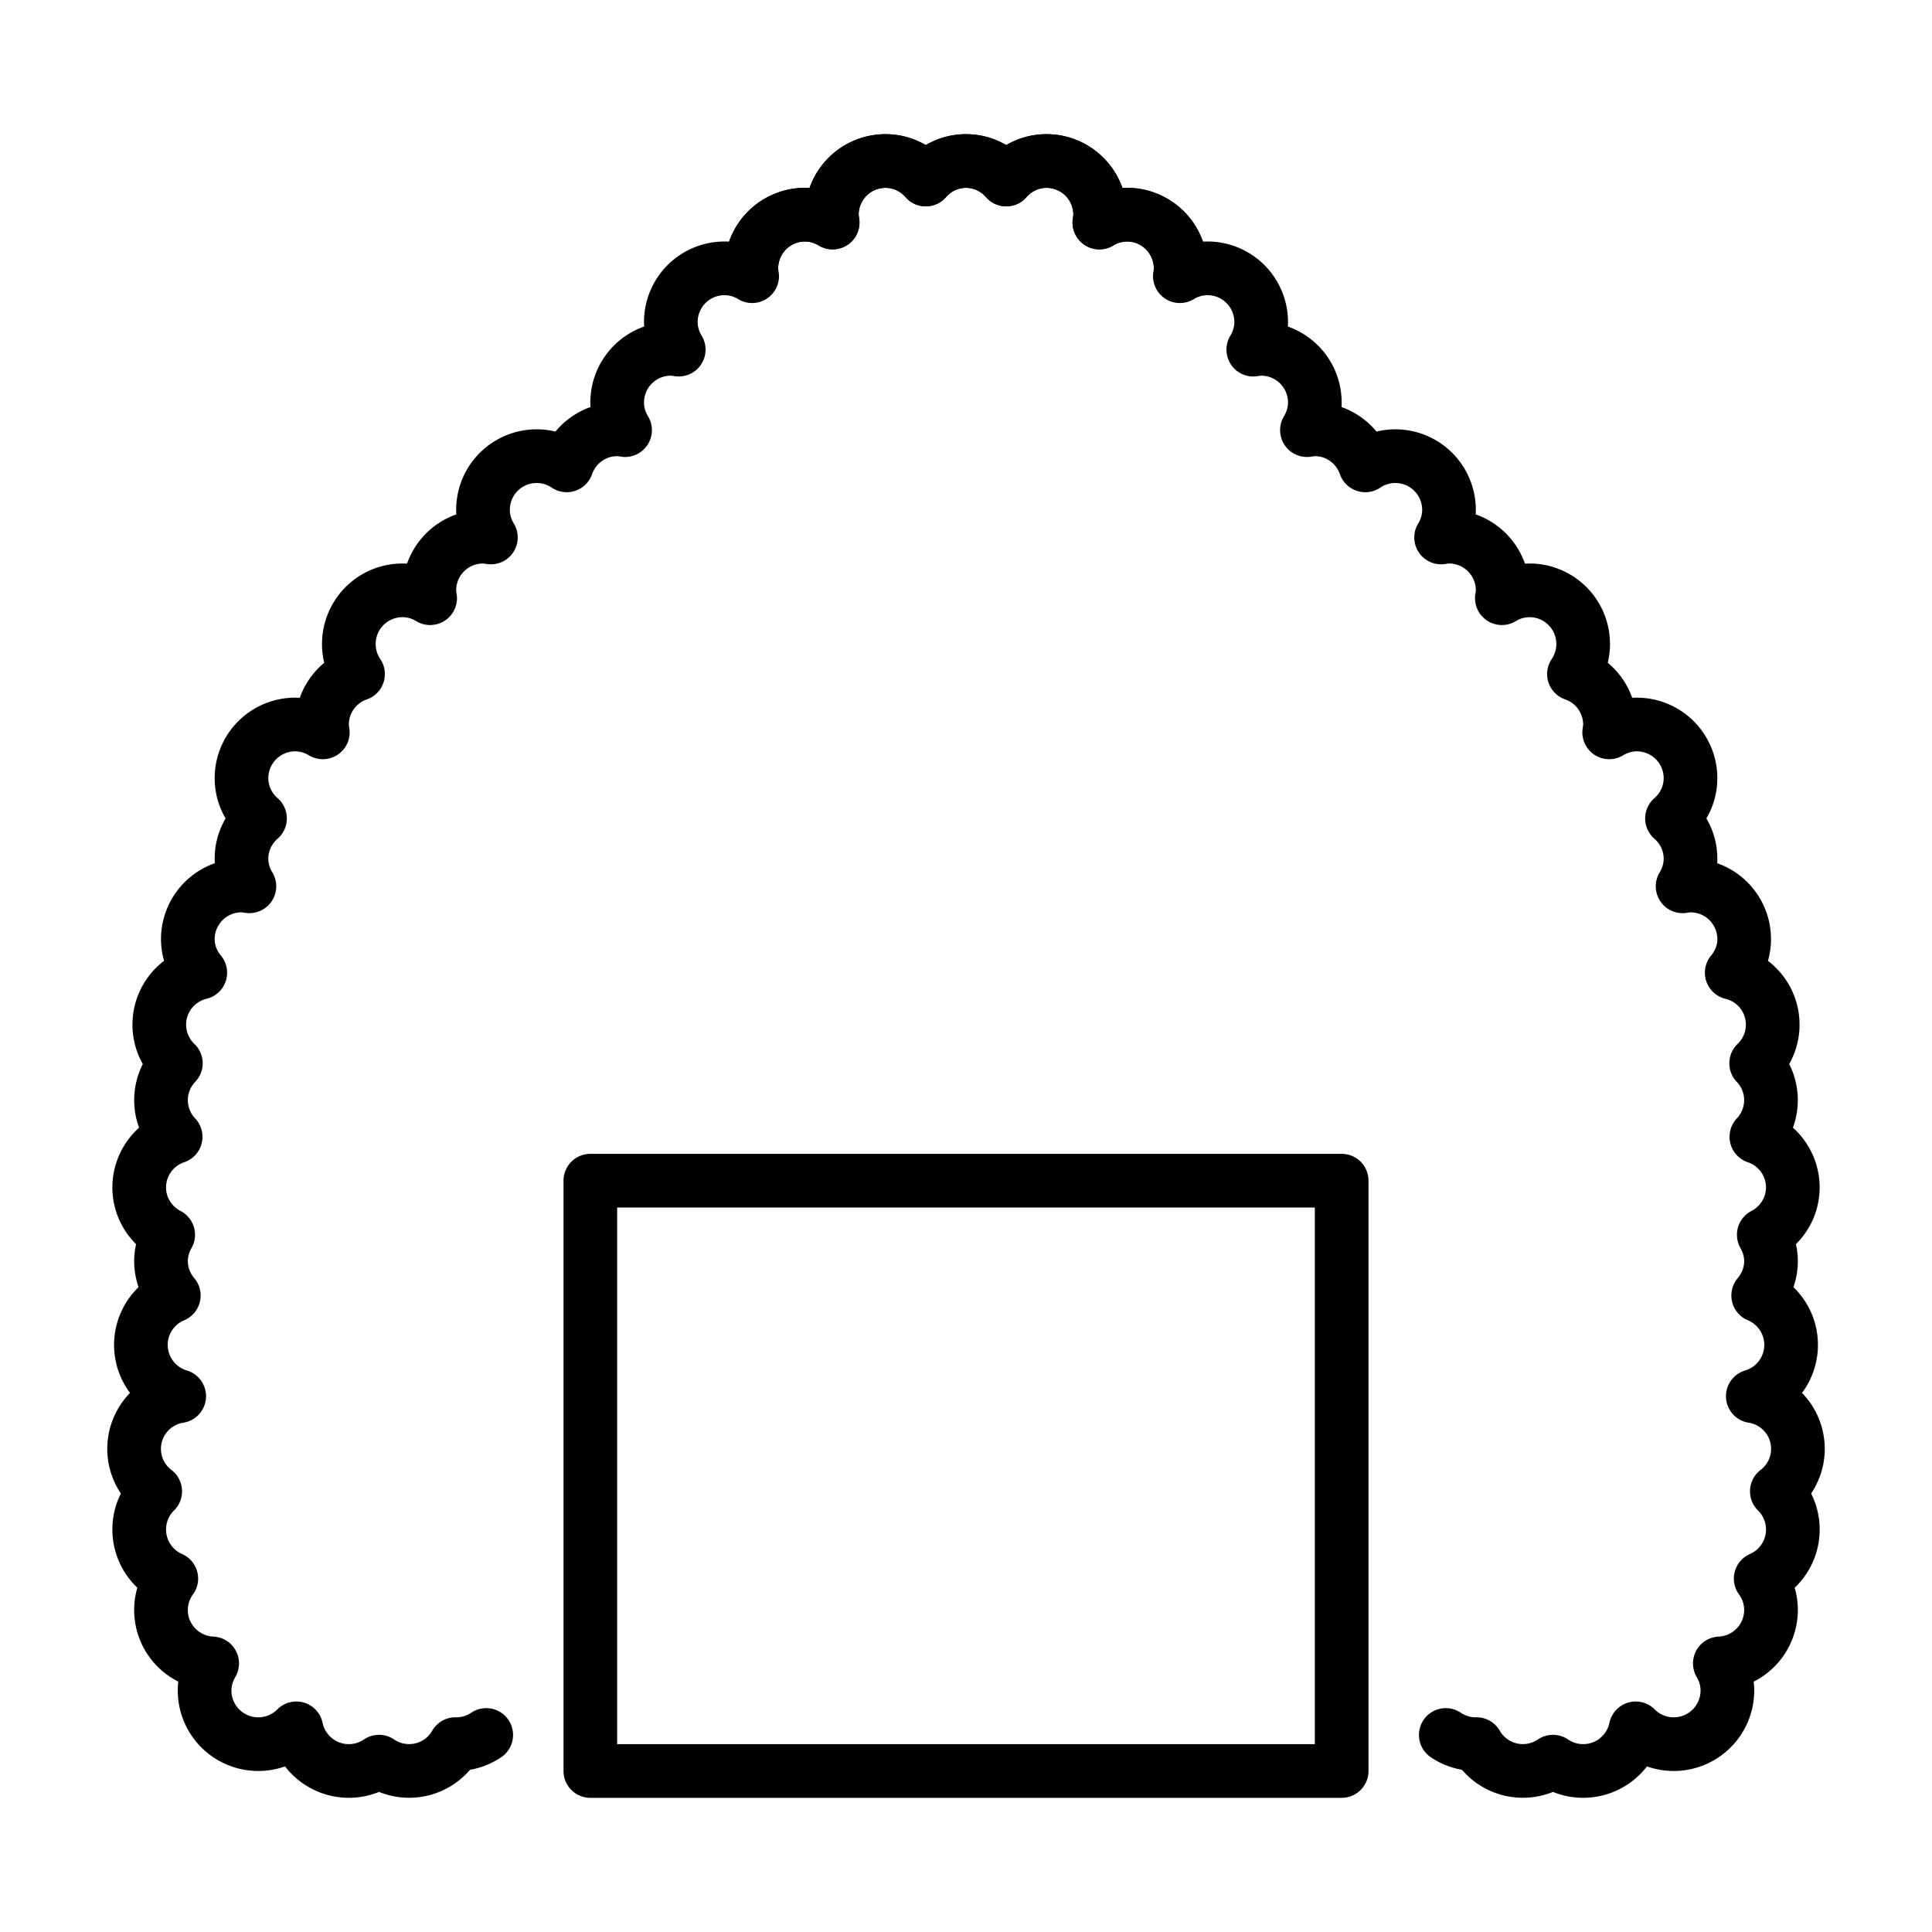 <svg viewBox="0 0 72 72" xmlns="http://www.w3.org/2000/svg"><g fill="none" stroke="#000" stroke-linecap="round" stroke-linejoin="round" stroke-miterlimit="10" stroke-width="2"><path d="M44 10a2 2 0 0 0-2-2 1.99 1.99 0 0 0-1.03.293c.015-.096.03-.192.03-.293a2 2 0 0 0-2-2c-.6 0-1.134.27-1.5.69-.366-.42-.9-.69-1.5-.69s-1.134.27-1.5.69C34.134 6.27 33.6 6 33 6a2 2 0 0 0-2 2c0 .1.015.197.03.293A1.99 1.99 0 0 0 30 8a2 2 0 0 0-2 2c0 .1.015.197.03.293A1.99 1.99 0 0 0 27 10a2 2 0 0 0-2 2c0 .378.111.728.294 1.03-.098-.015-.193-.03-.294-.03a2 2 0 0 0-2 2c0 .378.111.728.294 1.03-.098-.015-.193-.03-.294-.03-.873 0-1.607.563-1.88 1.343A2 2 0 0 0 18 19c0 .378.111.728.294 1.03-.098-.015-.193-.03-.294-.03a2 2 0 0 0-2 2c0 .1.015.197.03.293A1.99 1.99 0 0 0 15 22a2 2 0 0 0-1.657 3.12A1.996 1.996 0 0 0 12 27c0 .1.015.197.03.293A1.994 1.994 0 0 0 11 27a2 2 0 0 0-2 2c0 .6.27 1.133.69 1.5-.42.367-.69.9-.69 1.5 0 .378.111.729.294 1.03C9.196 33.015 9.1 33 9 33a2 2 0 0 0-2 2c0 .48.18.908.464 1.25a1.99 1.99 0 0 0-.911 3.376 1.985 1.985 0 0 0-.008 2.739 1.993 1.993 0 0 0-1.357 1.885c0 .771.44 1.433 1.08 1.767A1.98 1.98 0 0 0 6 47c0 .49.185.933.477 1.28a1.994 1.994 0 0 0 .201 3.752 1.986 1.986 0 0 0-.894 3.545A1.991 1.991 0 0 0 5.188 57a2 2 0 0 0 1.196 1.83C6.144 59.157 6 59.56 6 60c0 1.072.847 1.941 1.907 1.99-.175.298-.282.64-.282 1.01a2 2 0 0 0 3.418 1.41 1.999 1.999 0 0 0 3.082 1.242 1.992 1.992 0 0 0 2.849-.654L17 65c.415 0 .8-.127 1.12-.343"/><path d="M28 10a2 2 0 0 1 2-2c.378 0 .728.111 1.03.293A1.815 1.815 0 0 1 31 8a2 2 0 0 1 2-2c.6 0 1.134.27 1.5.69.366-.42.9-.69 1.5-.69s1.134.27 1.5.69c.366-.42.9-.69 1.5-.69a2 2 0 0 1 2 2c0 .1-.015.197-.03.293A1.99 1.99 0 0 1 42 8a2 2 0 0 1 2 2c0 .1-.015.197-.03.293A1.99 1.99 0 0 1 45 10a2 2 0 0 1 2 2c0 .378-.111.728-.294 1.03.098-.015.193-.03.294-.03a2 2 0 0 1 2 2c0 .378-.111.728-.294 1.03.098-.015.193-.03.294-.03.873 0 1.607.563 1.88 1.343A2 2 0 0 1 54 19c0 .378-.111.728-.294 1.03.098-.015.193-.03.294-.03a2 2 0 0 1 2 2c0 .1-.015.197-.03.293A1.99 1.99 0 0 1 57 22a2 2 0 0 1 1.657 3.12A1.996 1.996 0 0 1 60 27c0 .1-.015.197-.03.293A1.994 1.994 0 0 1 61 27a2 2 0 0 1 2 2c0 .6-.27 1.133-.69 1.5.42.367.69.9.69 1.5 0 .378-.111.729-.294 1.03.098-.014.193-.03.294-.03a2 2 0 0 1 2 2c0 .48-.18.908-.464 1.25a1.99 1.99 0 0 1 .911 3.376 1.985 1.985 0 0 1 .008 2.739 1.993 1.993 0 0 1 1.358 1.885c0 .771-.442 1.433-1.082 1.767.166.292.269.624.269.983 0 .49-.185.933-.477 1.28a1.994 1.994 0 0 1-.201 3.752 1.986 1.986 0 0 1 .895 3.545 1.996 1.996 0 0 1-.601 3.253c.24.327.384.73.384 1.17a1.995 1.995 0 0 1-1.907 1.99c.175.298.282.64.282 1.01a2 2 0 0 1-3.418 1.41 1.999 1.999 0 0 1-3.082 1.242 1.992 1.992 0 0 1-2.849-.654L55 65c-.415 0-.8-.127-1.12-.343"/><path d="M22 44h28v22H22z"/></g></svg>